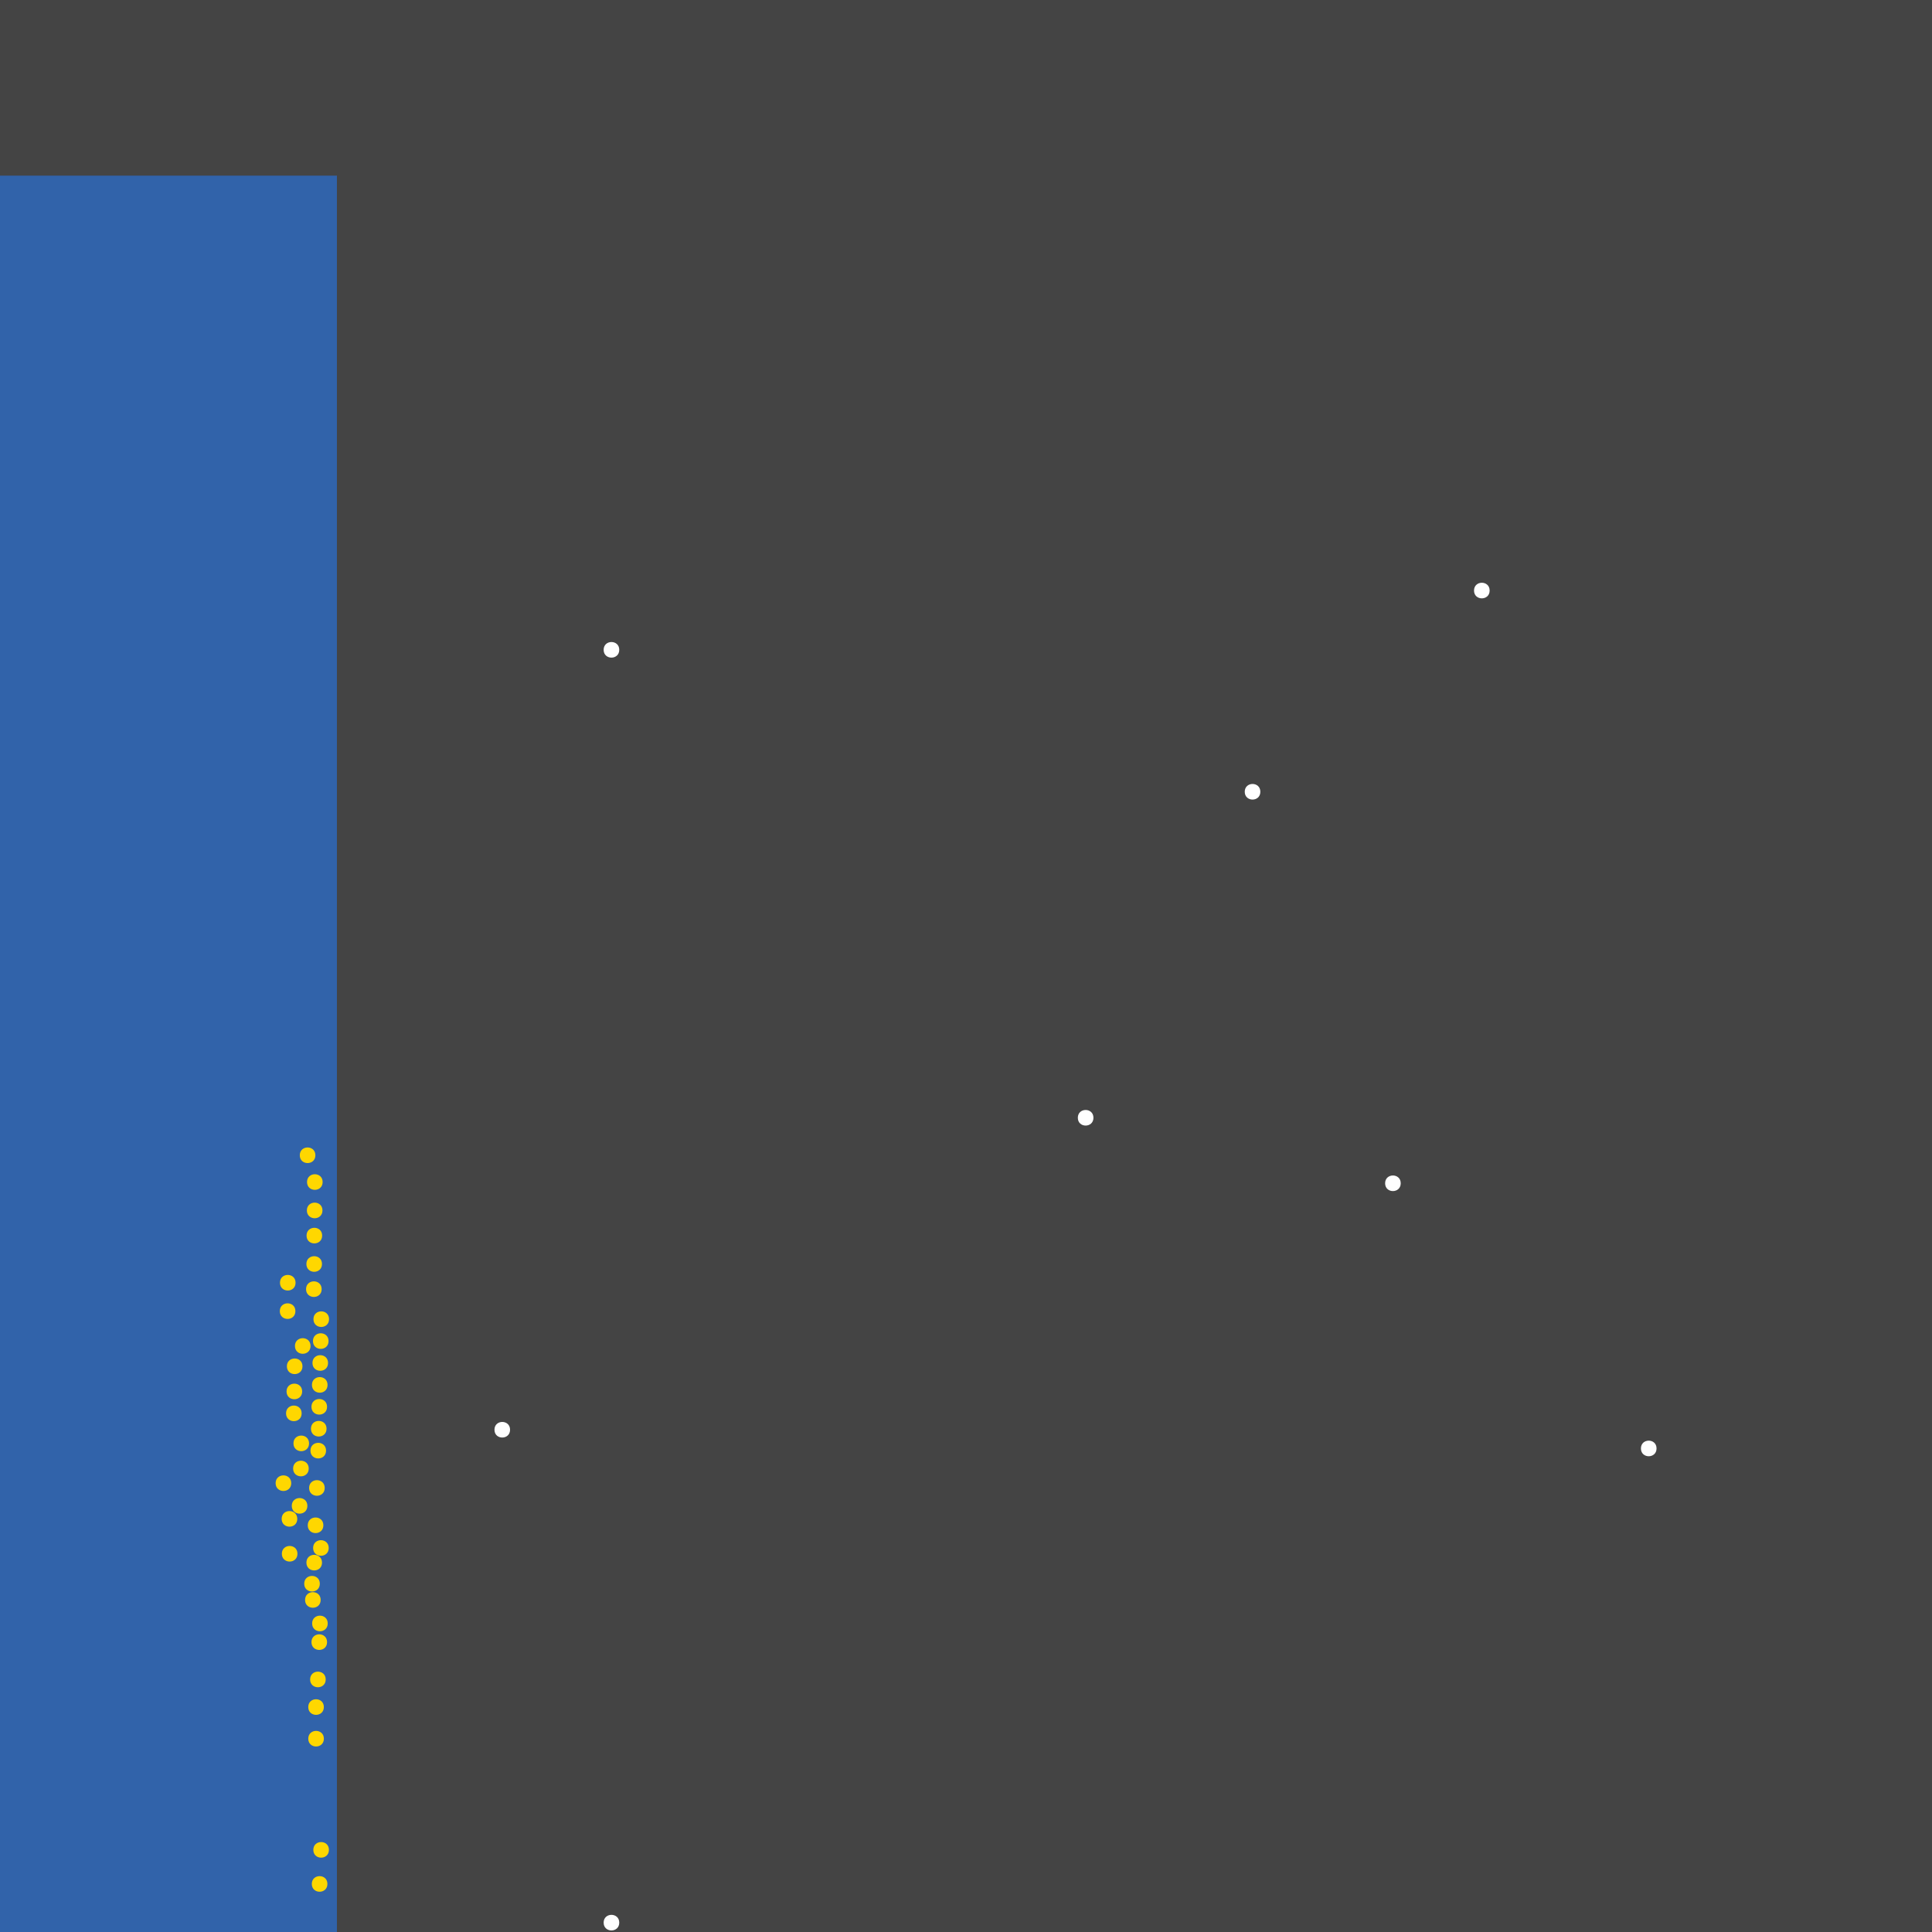 <?xml version="1.0" encoding="UTF-8"?>
<svg xmlns="http://www.w3.org/2000/svg" xmlns:xlink="http://www.w3.org/1999/xlink" width="512pt" height="512pt" viewBox="0 0 512 512" version="1.1">
<g id="surface231">
<rect x="0" y="0" width="512" height="512" style="fill:rgb(26.7%,26.7%,26.7%);fill-opacity:1;stroke:none;"/>
<path style=" stroke:none;fill-rule:nonzero;fill:rgb(19.2%,38.8%,66.7%);fill-opacity:1;" d="M 0 46.547 L 89.289 46.547 L 89.289 512 L 0 512 Z M 0 46.547 "/>
<path style=" stroke:none;fill-rule:nonzero;fill:rgb(100%,100%,100%);fill-opacity:1;" d="M 164.109 172.211 C 164.109 174.965 159.973 174.965 159.973 172.211 C 159.973 169.453 164.109 169.453 164.109 172.211 "/>
<path style=" stroke:none;fill-rule:nonzero;fill:rgb(100%,100%,100%);fill-opacity:1;" d="M 289.773 296.223 C 289.773 298.977 285.637 298.977 285.637 296.223 C 285.637 293.465 289.773 293.465 289.773 296.223 "/>
<path style=" stroke:none;fill-rule:nonzero;fill:rgb(100%,100%,100%);fill-opacity:1;" d="M 439 383.855 C 439 386.609 434.863 386.609 434.863 383.855 C 434.863 381.098 439 381.098 439 383.855 "/>
<path style=" stroke:none;fill-rule:nonzero;fill:rgb(100%,100%,100%);fill-opacity:1;" d="M 371.207 313.582 C 371.207 316.336 367.07 316.336 367.07 313.582 C 367.07 310.828 371.207 310.828 371.207 313.582 "/>
<path style=" stroke:none;fill-rule:nonzero;fill:rgb(100%,100%,100%);fill-opacity:1;" d="M 135.172 378.895 C 135.172 381.652 131.039 381.652 131.039 378.895 C 131.039 376.141 135.172 376.141 135.172 378.895 "/>
<path style=" stroke:none;fill-rule:nonzero;fill:rgb(100%,100%,100%);fill-opacity:1;" d="M 164.109 509.52 C 164.109 512.277 159.973 512.277 159.973 509.52 C 159.973 506.766 164.109 506.766 164.109 509.52 "/>
<path style=" stroke:none;fill-rule:nonzero;fill:rgb(100%,100%,100%);fill-opacity:1;" d="M 394.77 156.504 C 394.77 159.258 390.633 159.258 390.633 156.504 C 390.633 153.746 394.77 153.746 394.77 156.504 "/>
<path style=" stroke:none;fill-rule:nonzero;fill:rgb(100%,100%,100%);fill-opacity:1;" d="M 334.004 209.828 C 334.004 212.582 329.871 212.582 329.871 209.828 C 329.871 207.07 334.004 207.07 334.004 209.828 "/>
<path style=" stroke:none;fill-rule:nonzero;fill:rgb(100%,84.3%,0%);fill-opacity:1;" d="M 85.328 334.973 C 85.328 337.73 81.195 337.73 81.195 334.973 C 81.195 332.219 85.328 332.219 85.328 334.973 "/>
<path style=" stroke:none;fill-rule:nonzero;fill:rgb(100%,84.3%,0%);fill-opacity:1;" d="M 81.816 389.176 C 81.816 391.93 77.68 391.93 77.68 389.176 C 77.68 386.418 81.816 386.418 81.816 389.176 "/>
<path style=" stroke:none;fill-rule:nonzero;fill:rgb(100%,84.3%,0%);fill-opacity:1;" d="M 86.938 361.203 C 86.938 363.961 82.805 363.961 82.805 361.203 C 82.805 358.449 86.938 358.449 86.938 361.203 "/>
<path style=" stroke:none;fill-rule:nonzero;fill:rgb(100%,84.3%,0%);fill-opacity:1;" d="M 78.285 347.465 C 78.285 350.219 74.152 350.219 74.152 347.465 C 74.152 344.707 78.285 344.707 78.285 347.465 "/>
<path style=" stroke:none;fill-rule:nonzero;fill:rgb(100%,84.3%,0%);fill-opacity:1;" d="M 81.902 382.508 C 81.902 385.266 77.77 385.266 77.77 382.508 C 77.77 379.754 81.902 379.754 81.902 382.508 "/>
<path style=" stroke:none;fill-rule:nonzero;fill:rgb(100%,84.3%,0%);fill-opacity:1;" d="M 84.754 419.703 C 84.754 422.457 80.621 422.457 80.621 419.703 C 80.621 416.945 84.754 416.945 84.754 419.703 "/>
<path style=" stroke:none;fill-rule:nonzero;fill:rgb(100%,84.3%,0%);fill-opacity:1;" d="M 86.316 445.074 C 86.316 447.828 82.184 447.828 82.184 445.074 C 82.184 442.316 86.316 442.316 86.316 445.074 "/>
<path style=" stroke:none;fill-rule:nonzero;fill:rgb(100%,84.3%,0%);fill-opacity:1;" d="M 84.98 424.004 C 84.98 426.758 80.848 426.758 80.848 424.004 C 80.848 421.246 84.98 421.246 84.98 424.004 "/>
<path style=" stroke:none;fill-rule:nonzero;fill:rgb(100%,84.3%,0%);fill-opacity:1;" d="M 86.051 394.324 C 86.051 397.082 81.918 397.082 81.918 394.324 C 81.918 391.57 86.051 391.57 86.051 394.324 "/>
<path style=" stroke:none;fill-rule:nonzero;fill:rgb(100%,84.3%,0%);fill-opacity:1;" d="M 85.824 452.387 C 85.824 455.141 81.691 455.141 81.691 452.387 C 81.691 449.629 85.824 449.629 85.824 452.387 "/>
<path style=" stroke:none;fill-rule:nonzero;fill:rgb(100%,84.3%,0%);fill-opacity:1;" d="M 78.828 411.762 C 78.828 414.52 74.695 414.52 74.695 411.762 C 74.695 409.008 78.828 409.008 78.828 411.762 "/>
<path style=" stroke:none;fill-rule:nonzero;fill:rgb(100%,84.3%,0%);fill-opacity:1;" d="M 81.457 399.066 C 81.457 401.824 77.324 401.824 77.324 399.066 C 77.324 396.312 81.457 396.312 81.457 399.066 "/>
<path style=" stroke:none;fill-rule:nonzero;fill:rgb(100%,84.3%,0%);fill-opacity:1;" d="M 86.539 378.625 C 86.539 381.383 82.406 381.383 82.406 378.625 C 82.406 375.871 86.539 375.871 86.539 378.625 "/>
<path style=" stroke:none;fill-rule:nonzero;fill:rgb(100%,84.3%,0%);fill-opacity:1;" d="M 87.203 349.594 C 87.203 352.348 83.07 352.348 83.07 349.594 C 83.07 346.836 87.203 346.836 87.203 349.594 "/>
<path style=" stroke:none;fill-rule:nonzero;fill:rgb(100%,84.3%,0%);fill-opacity:1;" d="M 85.5 313.254 C 85.5 316.008 81.367 316.008 81.367 313.254 C 81.367 310.496 85.5 310.496 85.5 313.254 "/>
<path style=" stroke:none;fill-rule:nonzero;fill:rgb(100%,84.3%,0%);fill-opacity:1;" d="M 86.676 435.18 C 86.676 437.938 82.543 437.938 82.543 435.18 C 82.543 432.426 86.676 432.426 86.676 435.18 "/>
<path style=" stroke:none;fill-rule:nonzero;fill:rgb(100%,84.3%,0%);fill-opacity:1;" d="M 85.457 320.777 C 85.457 323.535 81.324 323.535 81.324 320.777 C 81.324 318.023 85.457 318.023 85.457 320.777 "/>
<path style=" stroke:none;fill-rule:nonzero;fill:rgb(100%,84.3%,0%);fill-opacity:1;" d="M 86.406 384.434 C 86.406 387.188 82.273 387.188 82.273 384.434 C 82.273 381.676 86.406 381.676 86.406 384.434 "/>
<path style=" stroke:none;fill-rule:nonzero;fill:rgb(100%,84.3%,0%);fill-opacity:1;" d="M 80.074 368.75 C 80.074 371.504 75.938 371.504 75.938 368.75 C 75.938 365.992 80.074 365.992 80.074 368.75 "/>
<path style=" stroke:none;fill-rule:nonzero;fill:rgb(100%,84.3%,0%);fill-opacity:1;" d="M 79.941 374.555 C 79.941 377.312 75.805 377.312 75.805 374.555 C 75.805 371.801 79.941 371.801 79.941 374.555 "/>
<path style=" stroke:none;fill-rule:nonzero;fill:rgb(100%,84.3%,0%);fill-opacity:1;" d="M 85.828 460.773 C 85.828 463.527 81.695 463.527 81.695 460.773 C 81.695 458.016 85.828 458.016 85.828 460.773 "/>
<path style=" stroke:none;fill-rule:nonzero;fill:rgb(100%,84.3%,0%);fill-opacity:1;" d="M 78.328 339.938 C 78.328 342.691 74.195 342.691 74.195 339.938 C 74.195 337.18 78.328 337.18 78.328 339.938 "/>
<path style=" stroke:none;fill-rule:nonzero;fill:rgb(100%,84.3%,0%);fill-opacity:1;" d="M 85.242 341.641 C 85.242 344.395 81.109 344.395 81.109 341.641 C 81.109 338.883 85.242 338.883 85.242 341.641 "/>
<path style=" stroke:none;fill-rule:nonzero;fill:rgb(100%,84.3%,0%);fill-opacity:1;" d="M 82.297 356.699 C 82.297 359.457 78.164 359.457 78.164 356.699 C 78.164 353.945 82.297 353.945 82.297 356.699 "/>
<path style=" stroke:none;fill-rule:nonzero;fill:rgb(100%,84.3%,0%);fill-opacity:1;" d="M 77.18 393.059 C 77.18 395.812 73.043 395.812 73.043 393.059 C 73.043 390.301 77.18 390.301 77.18 393.059 "/>
<path style=" stroke:none;fill-rule:nonzero;fill:rgb(100%,84.3%,0%);fill-opacity:1;" d="M 80.16 362.082 C 80.16 364.836 76.027 364.836 76.027 362.082 C 76.027 359.328 80.16 359.328 80.16 362.082 "/>
<path style=" stroke:none;fill-rule:nonzero;fill:rgb(100%,84.3%,0%);fill-opacity:1;" d="M 87.168 490.23 C 87.168 492.988 83.035 492.988 83.035 490.23 C 83.035 487.477 87.168 487.477 87.168 490.23 "/>
<path style=" stroke:none;fill-rule:nonzero;fill:rgb(100%,84.3%,0%);fill-opacity:1;" d="M 85.695 404.219 C 85.695 406.973 81.559 406.973 81.559 404.219 C 81.559 401.461 85.695 401.461 85.695 404.219 "/>
<path style=" stroke:none;fill-rule:nonzero;fill:rgb(100%,84.3%,0%);fill-opacity:1;" d="M 87.07 355.398 C 87.07 358.156 82.938 358.156 82.938 355.398 C 82.938 352.645 87.07 352.645 87.07 355.398 "/>
<path style=" stroke:none;fill-rule:nonzero;fill:rgb(100%,84.3%,0%);fill-opacity:1;" d="M 85.336 414.109 C 85.336 416.867 81.203 416.867 81.203 414.109 C 81.203 411.355 85.336 411.355 85.336 414.109 "/>
<path style=" stroke:none;fill-rule:nonzero;fill:rgb(100%,84.3%,0%);fill-opacity:1;" d="M 78.781 402.516 C 78.781 405.27 74.645 405.27 74.645 402.516 C 74.645 399.758 78.781 399.758 78.781 402.516 "/>
<path style=" stroke:none;fill-rule:nonzero;fill:rgb(100%,84.3%,0%);fill-opacity:1;" d="M 87.113 410.234 C 87.113 412.988 82.98 412.988 82.98 410.234 C 82.98 407.477 87.113 407.477 87.113 410.234 "/>
<path style=" stroke:none;fill-rule:nonzero;fill:rgb(100%,84.3%,0%);fill-opacity:1;" d="M 85.371 327.445 C 85.371 330.203 81.238 330.203 81.238 327.445 C 81.238 324.691 85.371 324.691 85.371 327.445 "/>
<path style=" stroke:none;fill-rule:nonzero;fill:rgb(100%,84.3%,0%);fill-opacity:1;" d="M 86.766 499.262 C 86.766 502.02 82.633 502.02 82.633 499.262 C 82.633 496.508 86.766 496.508 86.766 499.262 "/>
<path style=" stroke:none;fill-rule:nonzero;fill:rgb(100%,84.3%,0%);fill-opacity:1;" d="M 83.582 306.16 C 83.582 308.914 79.449 308.914 79.449 306.16 C 79.449 303.402 83.582 303.402 83.582 306.16 "/>
<path style=" stroke:none;fill-rule:nonzero;fill:rgb(100%,84.3%,0%);fill-opacity:1;" d="M 86.672 372.82 C 86.672 375.574 82.539 375.574 82.539 372.82 C 82.539 370.062 86.672 370.062 86.672 372.82 "/>
<path style=" stroke:none;fill-rule:nonzero;fill:rgb(100%,84.3%,0%);fill-opacity:1;" d="M 86.852 430.234 C 86.852 432.988 82.719 432.988 82.719 430.234 C 82.719 427.477 86.852 427.477 86.852 430.234 "/>
<path style=" stroke:none;fill-rule:nonzero;fill:rgb(100%,84.3%,0%);fill-opacity:1;" d="M 86.805 367.012 C 86.805 369.77 82.672 369.77 82.672 367.012 C 82.672 364.258 86.805 364.258 86.805 367.012 "/>
</g>
</svg>
